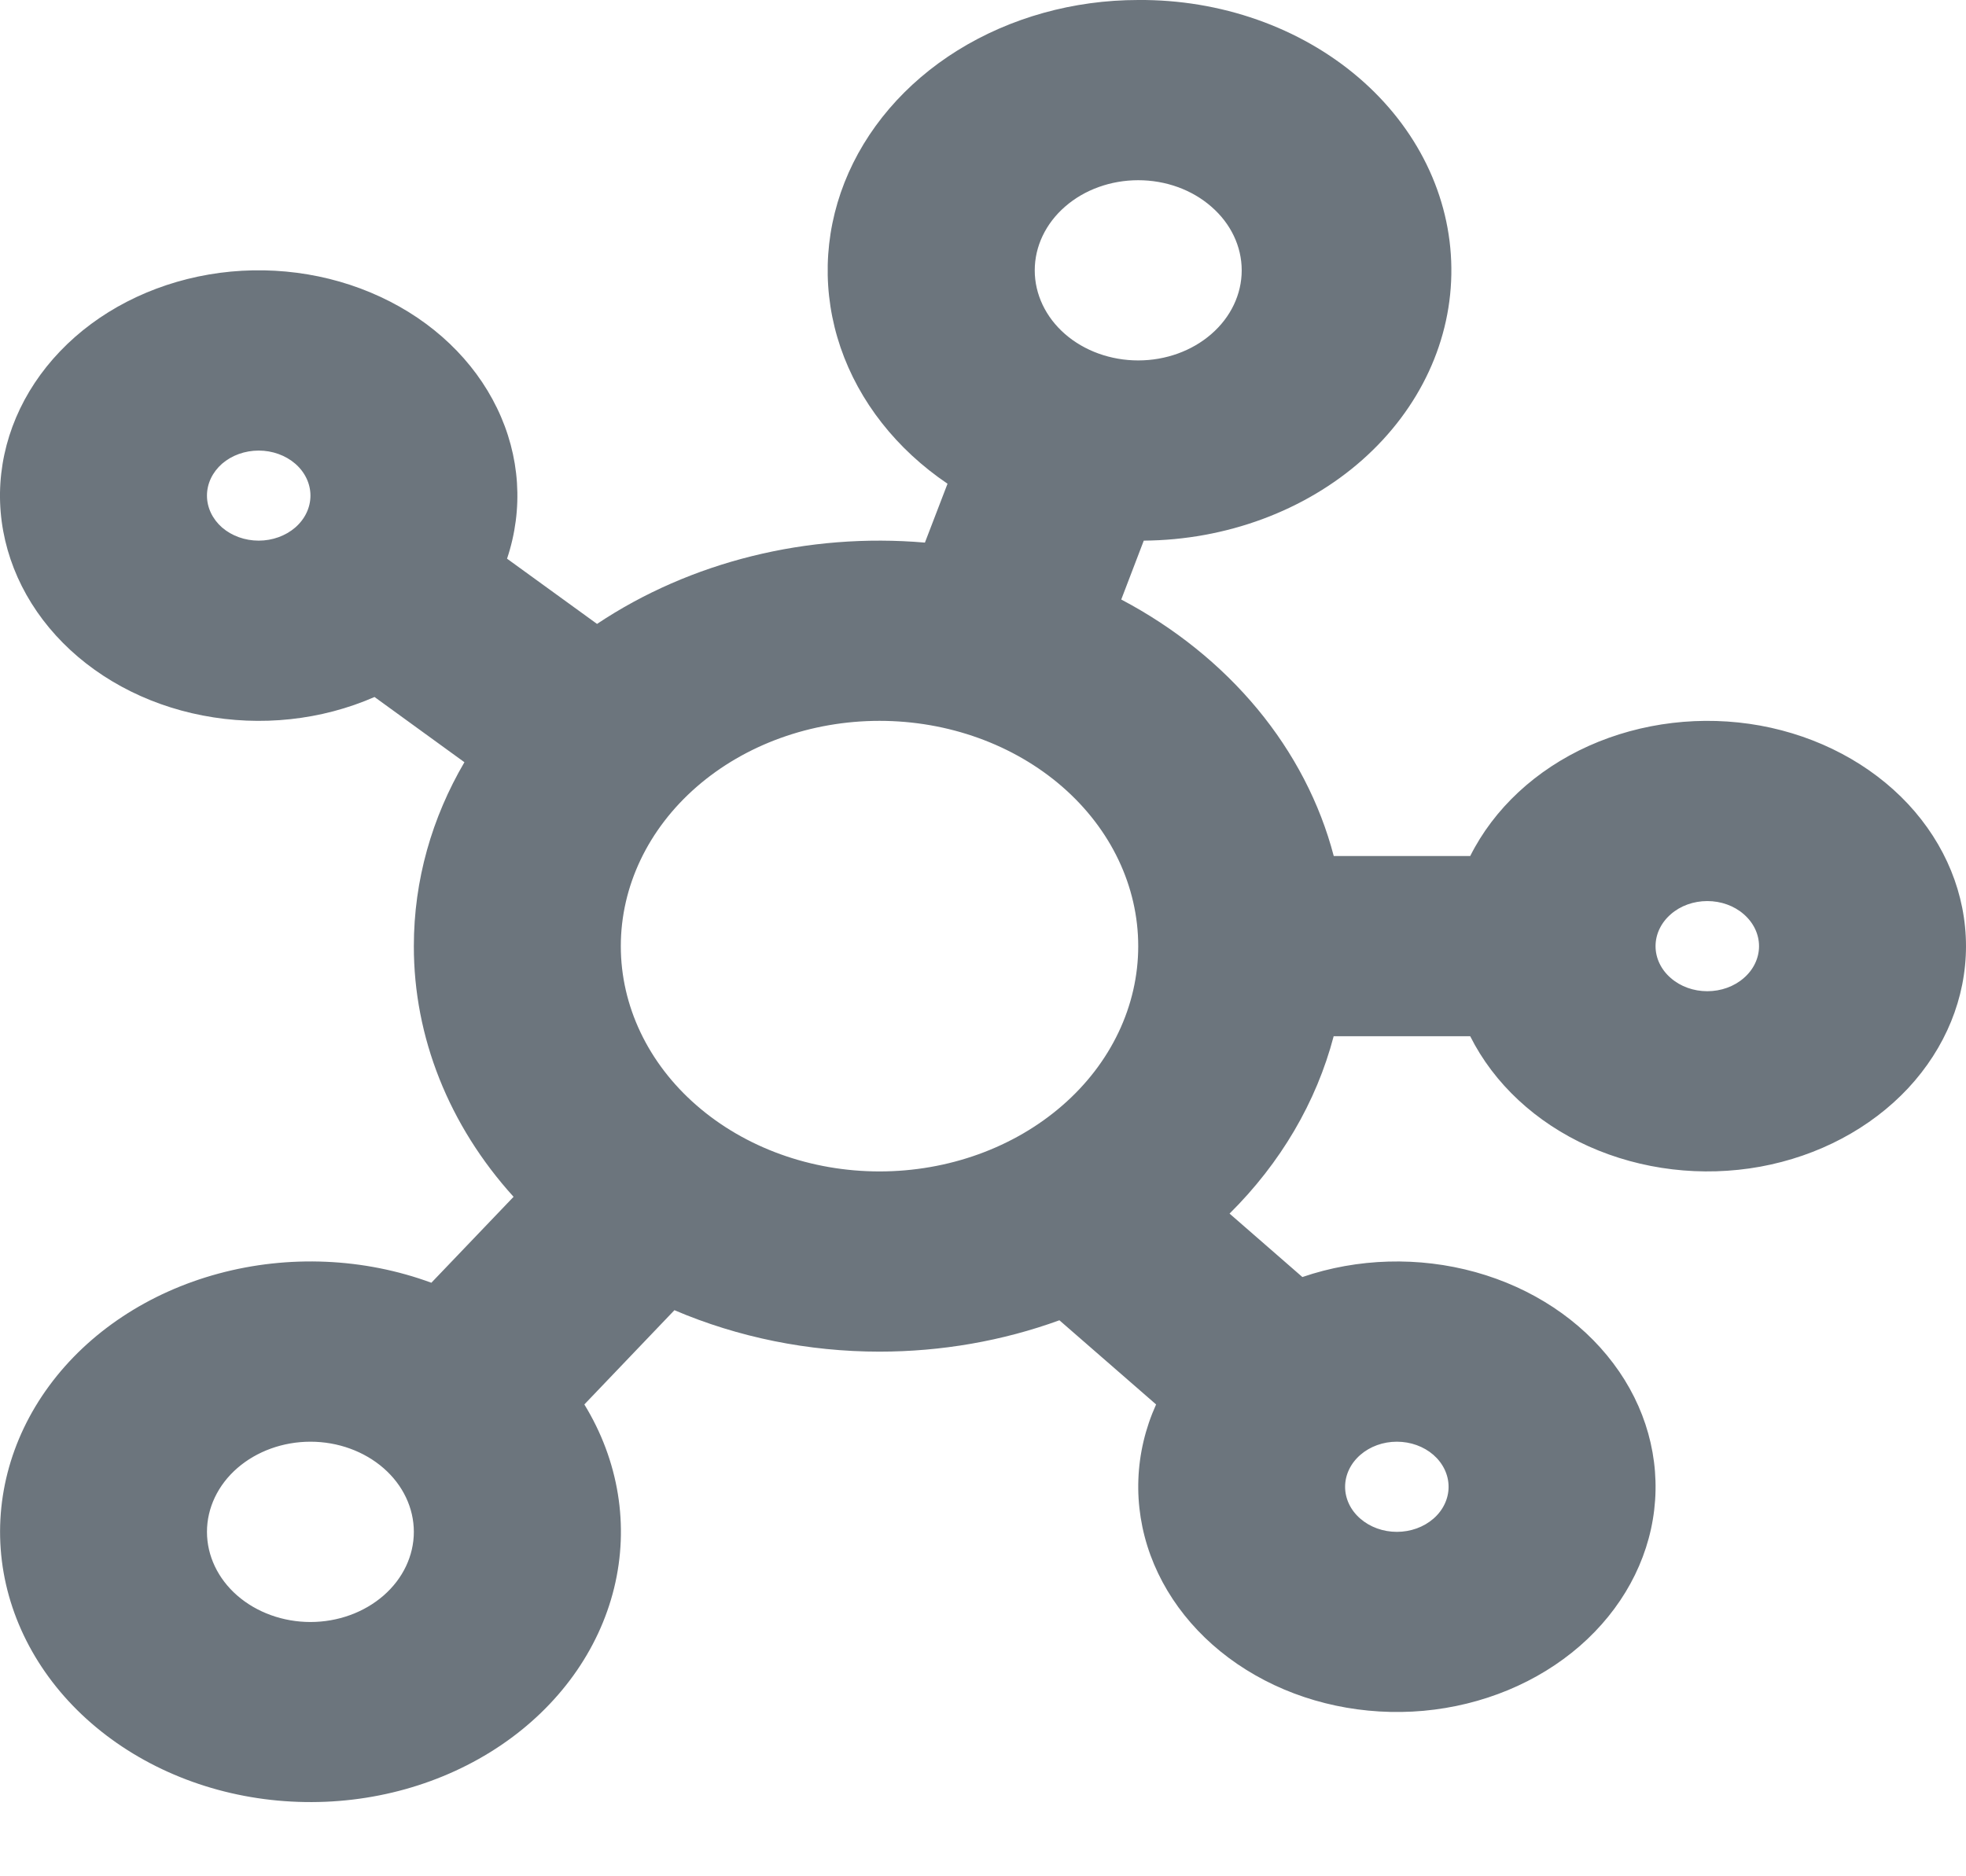 <svg width="22" height="21"  className="mindset-svg" viewBox="0 0 22 21" fill="none" xmlns="http://www.w3.org/2000/svg">
<path fill-rule="evenodd" clip-rule="evenodd" d="M12.737 0C13.658 -0.007 14.545 0.305 15.202 0.867C15.859 1.429 16.233 2.196 16.241 2.998C16.25 3.801 15.892 4.573 15.246 5.146C14.601 5.718 13.72 6.044 12.799 6.051L12.547 6.71C13.144 7.025 13.662 7.442 14.071 7.935C14.479 8.428 14.77 8.988 14.925 9.581H16.452C16.718 9.05 17.186 8.615 17.777 8.349C18.368 8.084 19.046 8.003 19.697 8.121C20.348 8.24 20.932 8.55 21.352 8.999C21.771 9.449 22 10.01 22 10.59C22 11.169 21.771 11.73 21.352 12.18C20.932 12.629 20.348 12.939 19.697 13.058C19.046 13.176 18.368 13.095 17.777 12.83C17.186 12.564 16.718 12.129 16.452 11.598H14.924C14.731 12.334 14.331 13.016 13.759 13.583L14.574 14.293C15.193 14.081 15.877 14.062 16.511 14.238C17.144 14.414 17.689 14.774 18.053 15.259C18.418 15.743 18.579 16.323 18.511 16.899C18.443 17.475 18.149 18.013 17.678 18.423C17.208 18.832 16.59 19.088 15.929 19.148C15.267 19.207 14.602 19.067 14.046 18.749C13.49 18.432 13.076 17.957 12.874 17.406C12.672 16.854 12.694 16.258 12.937 15.719L11.855 14.777C11.218 15.009 10.533 15.128 9.842 15.128C9.046 15.128 8.261 14.969 7.547 14.664L6.539 15.719C6.924 16.348 7.043 17.076 6.872 17.774C6.701 18.472 6.253 19.095 5.606 19.533C4.959 19.971 4.155 20.196 3.336 20.167C2.517 20.139 1.737 19.859 1.132 19.378C0.527 18.897 0.137 18.245 0.03 17.537C-0.076 16.829 0.108 16.112 0.55 15.511C0.992 14.91 1.664 14.465 2.447 14.254C3.229 14.043 4.073 14.079 4.827 14.357L5.747 13.395C5.023 12.596 4.63 11.607 4.631 10.59C4.631 9.848 4.835 9.149 5.197 8.531L4.191 7.801C3.597 8.061 2.918 8.134 2.268 8.008C1.619 7.883 1.039 7.567 0.626 7.113C0.213 6.659 -0.008 6.095 0 5.515C0.009 4.936 0.246 4.377 0.672 3.932C1.097 3.487 1.686 3.184 2.339 3.072C2.992 2.961 3.669 3.049 4.256 3.322C4.843 3.594 5.304 4.034 5.562 4.568C5.821 5.102 5.86 5.697 5.674 6.253L6.681 6.983C7.727 6.285 9.039 5.96 10.35 6.073L10.603 5.414C10.031 5.027 9.613 4.494 9.406 3.889C9.2 3.285 9.215 2.64 9.45 2.043C9.685 1.447 10.128 0.929 10.717 0.563C11.307 0.197 12.013 -0 12.737 0ZM3.474 16.136C3.167 16.136 2.872 16.243 2.655 16.432C2.438 16.621 2.316 16.878 2.316 17.145C2.316 17.412 2.438 17.669 2.655 17.858C2.872 18.047 3.167 18.154 3.474 18.154C3.781 18.154 4.075 18.047 4.292 17.858C4.509 17.669 4.631 17.412 4.631 17.145C4.631 16.878 4.509 16.621 4.292 16.432C4.075 16.243 3.781 16.136 3.474 16.136ZM15.631 16.136C15.478 16.136 15.331 16.189 15.222 16.284C15.113 16.379 15.052 16.507 15.052 16.641C15.052 16.774 15.113 16.903 15.222 16.997C15.331 17.092 15.478 17.145 15.631 17.145C15.785 17.145 15.932 17.092 16.041 16.997C16.149 16.903 16.21 16.774 16.21 16.641C16.21 16.507 16.149 16.379 16.041 16.284C15.932 16.189 15.785 16.136 15.631 16.136ZM9.842 8.068C9.074 8.068 8.338 8.334 7.795 8.807C7.252 9.28 6.947 9.921 6.947 10.59C6.947 11.258 7.252 11.9 7.795 12.372C8.338 12.845 9.074 13.111 9.842 13.111C10.61 13.111 11.346 12.845 11.889 12.372C12.432 11.9 12.737 11.258 12.737 10.59C12.737 9.921 12.432 9.28 11.889 8.807C11.346 8.334 10.61 8.068 9.842 8.068ZM19.105 10.085C18.951 10.085 18.804 10.138 18.696 10.233C18.587 10.328 18.526 10.456 18.526 10.59C18.526 10.723 18.587 10.852 18.696 10.946C18.804 11.041 18.951 11.094 19.105 11.094C19.259 11.094 19.406 11.041 19.514 10.946C19.623 10.852 19.684 10.723 19.684 10.59C19.684 10.456 19.623 10.328 19.514 10.233C19.406 10.138 19.259 10.085 19.105 10.085ZM2.895 5.043C2.741 5.043 2.594 5.096 2.485 5.19C2.377 5.285 2.316 5.413 2.316 5.547C2.316 5.681 2.377 5.809 2.485 5.904C2.594 5.998 2.741 6.051 2.895 6.051C3.048 6.051 3.195 5.998 3.304 5.904C3.413 5.809 3.474 5.681 3.474 5.547C3.474 5.413 3.413 5.285 3.304 5.19C3.195 5.096 3.048 5.043 2.895 5.043ZM12.737 2.017C12.43 2.017 12.135 2.123 11.918 2.313C11.701 2.502 11.579 2.758 11.579 3.026C11.579 3.293 11.701 3.55 11.918 3.739C12.135 3.928 12.43 4.034 12.737 4.034C13.044 4.034 13.338 3.928 13.555 3.739C13.773 3.55 13.895 3.293 13.895 3.026C13.895 2.758 13.773 2.502 13.555 2.313C13.338 2.123 13.044 2.017 12.737 2.017Z" fill="#6c757d"/>
</svg>

